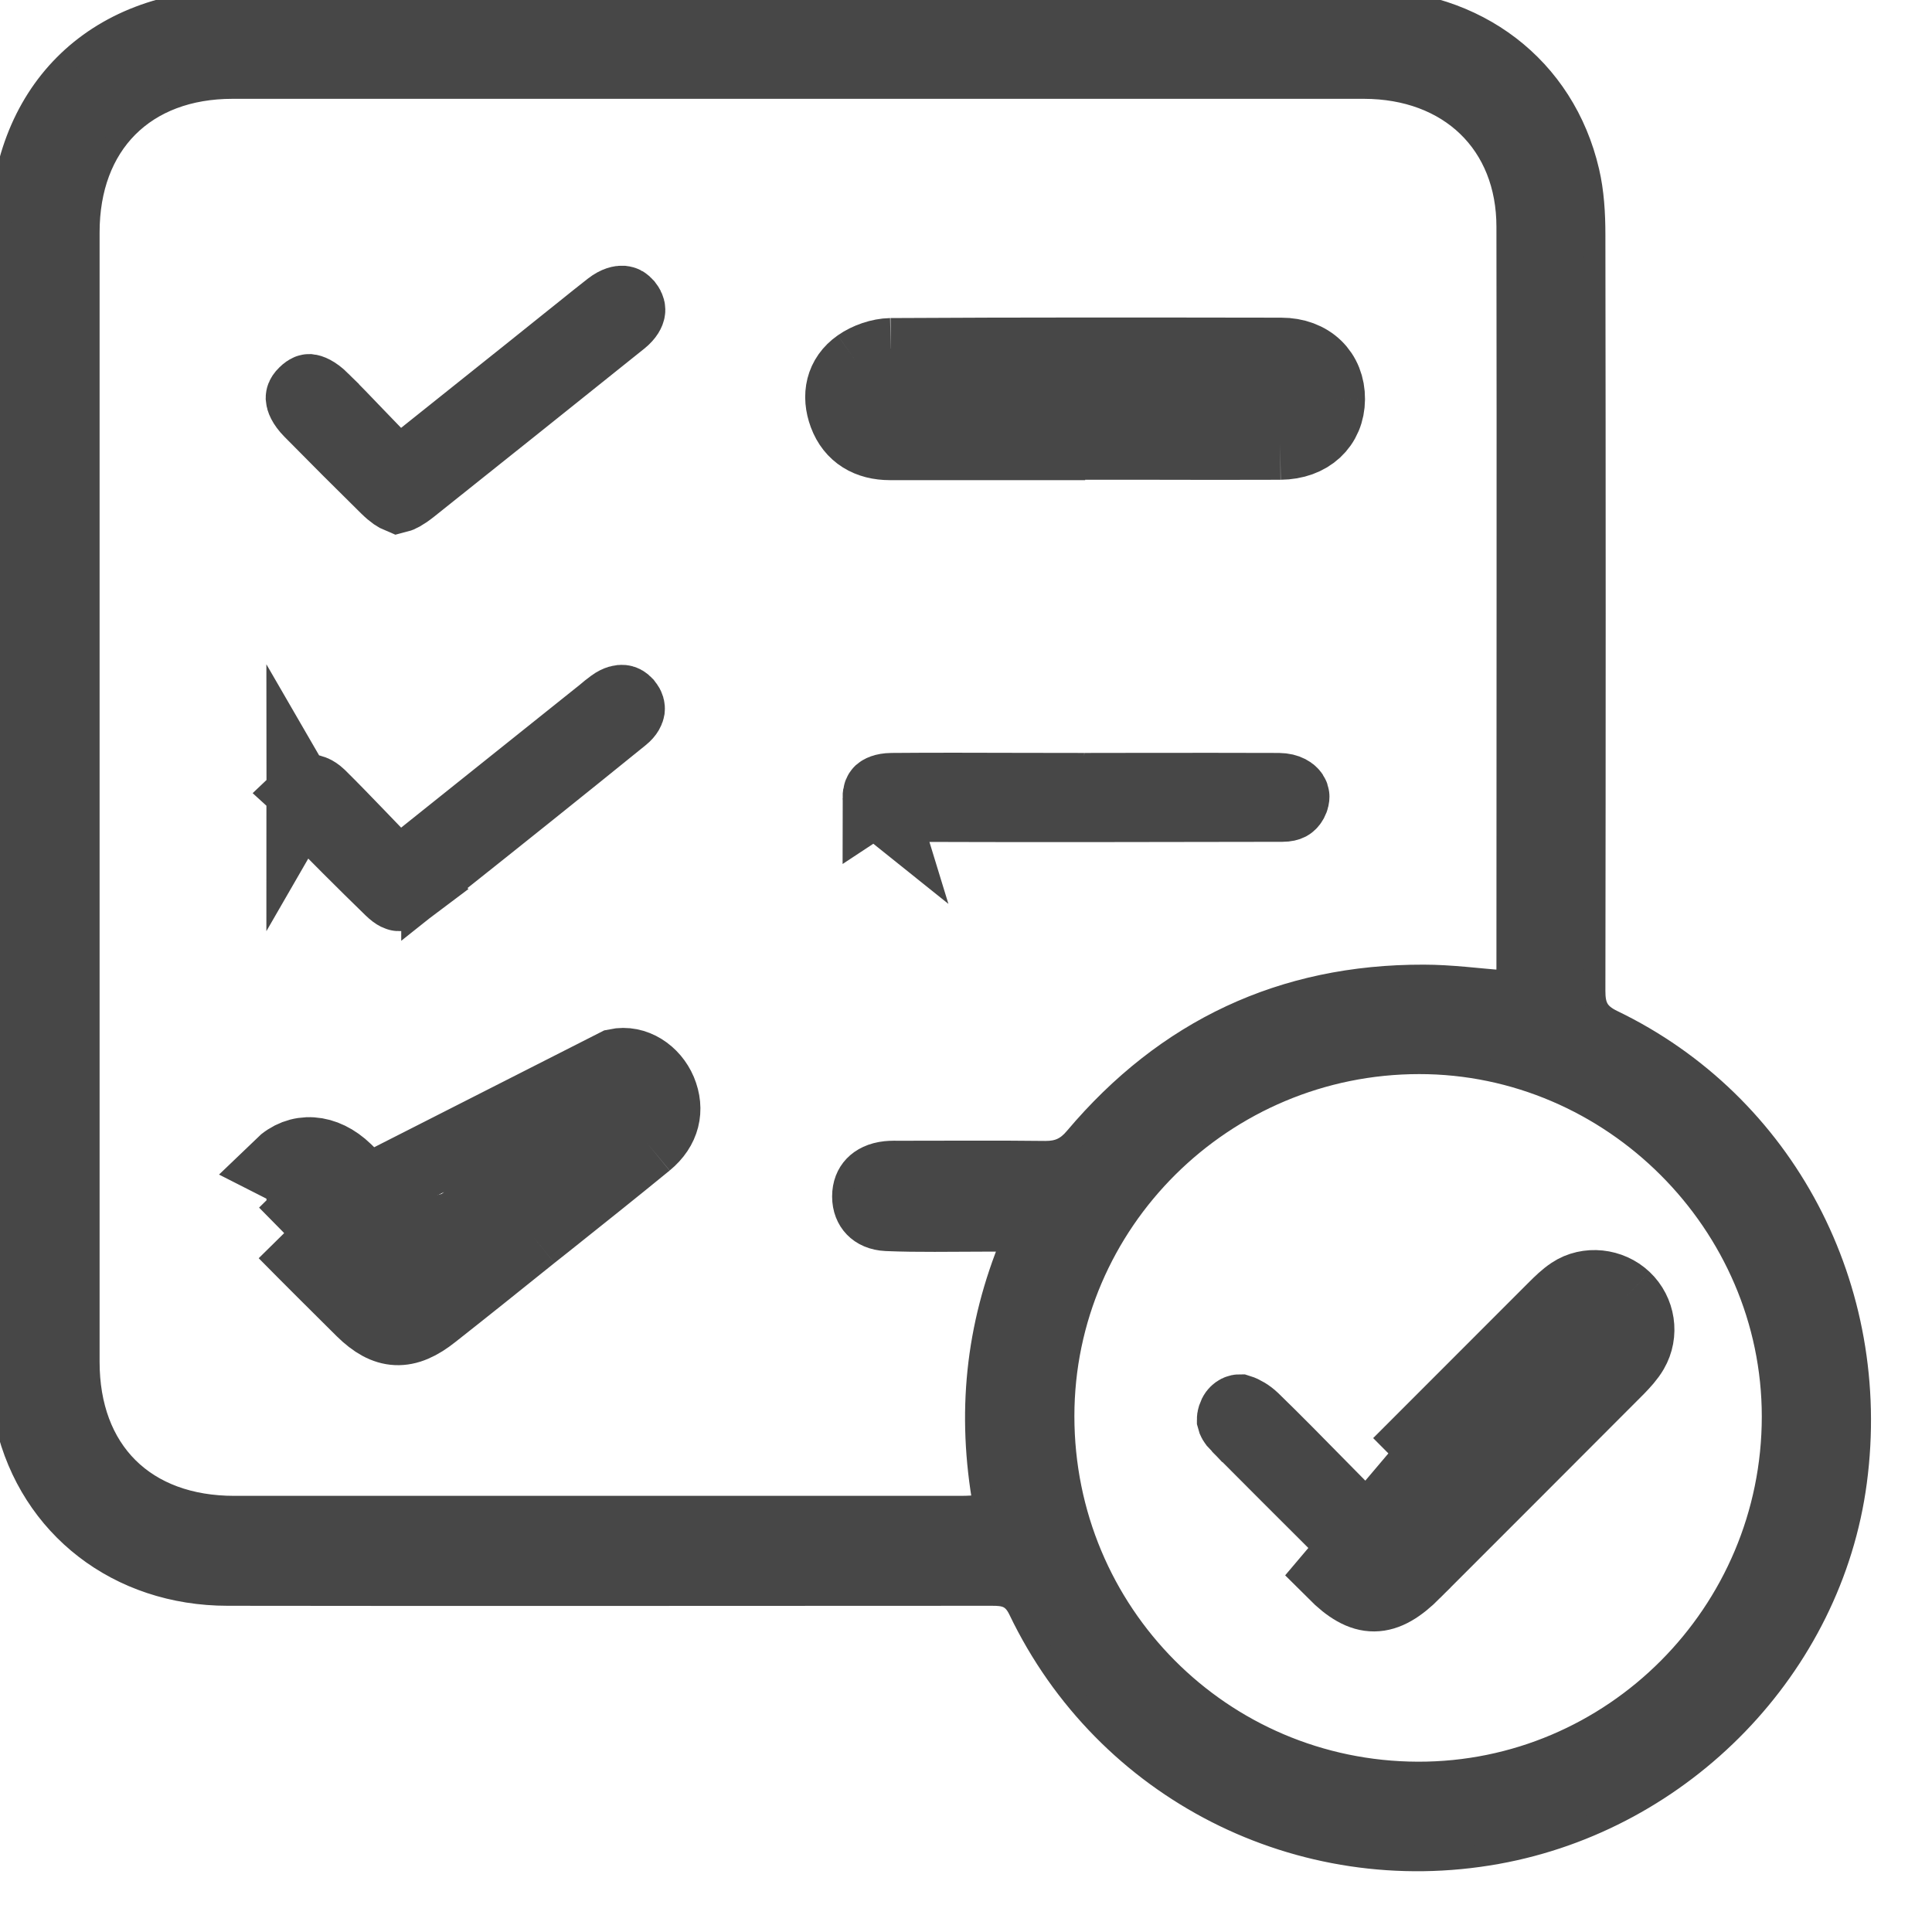 <svg width="20" height="20" viewBox="0 0 20 20" fill="none" xmlns="http://www.w3.org/2000/svg">
<g clip-path="url(#clip0_4_16369)">
<path d="M0 8.257C0 6.322 0 4.387 0 2.454C0 0.971 0.967 0 2.442 0C6.34 0 10.239 0 14.135 0C15.282 0 16.194 0.695 16.445 1.773C16.495 1.986 16.508 2.213 16.508 2.433C16.512 5.041 16.512 7.649 16.508 10.259C16.508 10.413 16.542 10.492 16.692 10.565C18.475 11.424 19.482 13.337 19.215 15.341C18.961 17.253 17.428 18.838 15.497 19.186C13.458 19.553 11.442 18.53 10.549 16.666C10.48 16.522 10.393 16.512 10.267 16.512C7.631 16.512 4.993 16.516 2.357 16.512C1.226 16.512 0.316 15.809 0.065 14.743C0.016 14.536 0.002 14.317 0.002 14.104C0 12.155 0 10.206 0 8.257ZM10.47 12.846C10.352 12.846 10.267 12.846 10.182 12.846C9.845 12.846 9.507 12.854 9.173 12.84C8.899 12.828 8.725 12.638 8.725 12.386C8.725 12.133 8.895 11.953 9.167 11.924C9.223 11.918 9.282 11.92 9.339 11.92C9.833 11.92 10.328 11.916 10.822 11.922C10.956 11.922 11.041 11.884 11.13 11.778C12.072 10.662 13.276 10.093 14.739 10.097C15.02 10.097 15.302 10.135 15.594 10.158C15.596 10.107 15.602 10.064 15.602 10.022C15.602 7.465 15.606 4.905 15.602 2.348C15.602 1.483 15.004 0.914 14.121 0.912C10.216 0.912 6.312 0.912 2.407 0.912C1.495 0.912 0.92 1.491 0.92 2.405C0.92 6.304 0.92 10.2 0.92 14.098C0.92 15.024 1.497 15.596 2.425 15.596C4.934 15.596 7.44 15.596 9.949 15.596C10.024 15.596 10.097 15.59 10.184 15.586C10.014 14.635 10.103 13.738 10.474 12.844L10.47 12.846ZM14.692 11.008C12.662 11.008 11.011 12.65 11.011 14.66C11.011 16.7 12.644 18.341 14.676 18.348C16.698 18.354 18.349 16.698 18.349 14.664C18.349 12.666 16.69 11.006 14.69 11.008H14.692Z" fill="#474747" stroke="#474747" stroke-width="0.222"/>
<path d="M3.886 4.687L4.12 4.929L4.383 4.719C4.764 4.415 5.132 4.12 5.496 3.83C5.619 3.731 5.742 3.633 5.864 3.535L5.864 3.535C5.916 3.494 5.965 3.454 6.014 3.415C6.115 3.334 6.212 3.255 6.314 3.176C6.381 3.124 6.427 3.12 6.443 3.121C6.452 3.122 6.458 3.124 6.464 3.127C6.47 3.13 6.48 3.138 6.493 3.154L6.494 3.155C6.519 3.188 6.518 3.207 6.516 3.216C6.514 3.229 6.501 3.269 6.438 3.32C5.713 3.901 4.987 4.482 4.26 5.061C4.175 5.128 4.134 5.143 4.122 5.146C4.11 5.141 4.071 5.123 3.996 5.049C3.732 4.789 3.47 4.527 3.21 4.263L3.21 4.263L3.209 4.262C3.133 4.185 3.122 4.134 3.121 4.12C3.121 4.113 3.122 4.109 3.124 4.104C3.126 4.099 3.132 4.086 3.15 4.069L3.15 4.069C3.172 4.047 3.186 4.04 3.191 4.038C3.195 4.036 3.197 4.036 3.201 4.036C3.209 4.037 3.26 4.046 3.346 4.131L3.346 4.132C3.462 4.246 3.572 4.36 3.692 4.486C3.753 4.55 3.817 4.616 3.886 4.687Z" fill="#474747" stroke="#474747" stroke-width="0.741"/>
<path d="M9.221 3.663C10.568 3.655 11.913 3.657 13.26 3.659L13.262 3.659C13.566 3.659 13.762 3.856 13.76 4.132M9.221 3.663C9.108 3.665 8.978 3.71 8.885 3.775M9.221 3.663L9.228 4.034C9.227 4.034 9.227 4.034 9.227 4.034M9.221 3.663L9.224 4.034C9.225 4.034 9.226 4.034 9.227 4.034M8.885 3.775C8.705 3.901 8.668 4.097 8.741 4.294C8.818 4.502 8.99 4.6 9.213 4.6H10.863V4.596V4.229M8.885 3.775L9.096 4.079C9.133 4.053 9.191 4.035 9.227 4.034M8.885 3.775L9.097 4.079C9.084 4.087 9.08 4.093 9.079 4.095C9.078 4.096 9.078 4.097 9.077 4.098C9.076 4.101 9.072 4.122 9.088 4.165L9.089 4.165L9.089 4.165C9.101 4.199 9.113 4.207 9.119 4.211C9.128 4.217 9.155 4.229 9.213 4.229H9.217H9.221H9.225H9.229H9.233H9.237H9.241H9.245H9.249H9.253H9.257H9.261H9.264H9.268H9.272H9.276H9.28H9.284H9.288H9.292H9.296H9.3H9.304H9.308H9.312H9.316H9.32H9.324H9.328H9.331H9.335H9.339H9.343H9.347H9.351H9.355H9.359H9.363H9.367H9.371H9.375H9.379H9.383H9.387H9.391H9.395H9.399H9.402H9.406H9.41H9.414H9.418H9.422H9.426H9.43H9.434H9.438H9.442H9.446H9.45H9.454H9.458H9.462H9.466H9.47H9.473H9.477H9.481H9.485H9.489H9.493H9.497H9.501H9.505H9.509H9.513H9.517H9.521H9.525H9.529H9.533H9.537H9.541H9.544H9.548H9.552H9.556H9.56H9.564H9.568H9.572H9.576H9.58H9.584H9.588H9.592H9.596H9.6H9.604H9.608H9.612H9.615H9.619H9.623H9.627H9.631H9.635H9.639H9.643H9.647H9.651H9.655H9.659H9.663H9.667H9.671H9.675H9.679H9.683H9.686H9.69H9.694H9.698H9.702H9.706H9.71H9.714H9.718H9.722H9.726H9.73H9.734H9.738H9.742H9.746H9.75H9.754H9.758H9.761H9.765H9.769H9.773H9.777H9.781H9.785H9.789H9.793H9.797H9.801H9.805H9.809H9.813H9.817H9.821H9.825H9.829H9.832H9.836H9.84H9.844H9.848H9.852H9.856H9.86H9.864H9.868H9.872H9.876H9.88H9.884H9.888H9.892H9.896H9.9H9.904H9.907H9.911H9.915H9.919H9.923H9.927H9.931H9.935H9.939H9.943H9.947H9.951H9.955H9.959H9.963H9.967H9.971H9.975H9.979H9.982H9.986H9.99H9.994H9.998H10.002H10.006H10.01H10.014H10.018H10.022H10.026H10.03H10.034H10.038H10.042H10.046H10.05H10.053H10.057H10.061H10.065H10.069H10.073H10.077H10.081H10.085H10.089H10.093H10.097H10.101H10.105H10.109H10.113H10.117H10.121H10.125H10.129H10.133H10.136H10.14H10.144H10.148H10.152H10.156H10.16H10.164H10.168H10.172H10.176H10.18H10.184H10.188H10.192H10.196H10.2H10.204H10.207H10.211H10.215H10.219H10.223H10.227H10.231H10.235H10.239H10.243H10.247H10.251H10.255H10.259H10.263H10.267H10.271H10.275H10.278H10.283H10.286H10.29H10.294H10.298H10.302H10.306H10.31H10.314H10.318H10.322H10.326H10.33H10.334H10.338H10.342H10.346H10.35H10.354H10.357H10.361H10.365H10.369H10.373H10.377H10.381H10.385H10.389H10.393H10.397H10.401H10.405H10.409H10.413H10.417H10.421H10.425H10.429H10.432H10.436H10.44H10.444H10.448H10.452H10.456H10.46H10.464H10.468H10.472H10.476H10.48H10.484H10.488H10.492H10.496H10.5H10.504H10.508H10.511H10.515H10.519H10.523H10.527H10.531H10.535H10.539H10.543H10.547H10.551H10.555H10.559H10.563H10.567H10.571H10.575H10.579H10.582H10.586H10.59H10.594H10.598H10.602H10.606H10.61H10.614H10.618H10.622H10.626H10.63H10.634H10.638H10.642H10.646H10.65H10.653H10.658H10.661H10.665H10.669H10.673H10.677H10.681H10.685H10.689H10.693H10.697H10.701H10.705H10.709H10.713H10.717H10.721H10.725H10.729H10.732H10.736H10.74H10.744H10.748H10.752H10.756H10.76H10.764H10.768H10.772H10.776H10.78H10.784H10.788H10.792H10.796H10.8H10.803H10.807H10.811H10.815H10.819H10.823H10.827H10.831H10.835H10.839H10.843H10.847H10.851H10.855H10.859H10.863H10.863M10.863 4.229H10.867H10.87H10.874H10.878H10.882H10.886H10.89H10.894H10.898H10.902H10.906H10.91H10.914H10.918H10.922H10.926H10.93H10.934H10.938H10.942H10.945H10.949H10.953H10.957H10.961H10.965H10.969H10.973H10.977H10.981H10.985H10.989H10.993H10.997H11.001H11.005H11.009H11.013H11.017H11.02H11.024H11.028H11.032H11.036H11.04H11.044H11.048H11.052H11.056H11.06H11.064H11.068H11.072H11.076H11.08H11.084H11.088H11.091H11.095H11.099H11.103H11.107H11.111H11.115H11.119H11.123H11.127H11.131H11.135H11.139H11.143H11.147H11.151H11.155H11.159H11.162H11.166H11.17H11.174H11.178H11.182H11.186H11.19H11.194H11.198H11.202H11.206H11.21H11.214H11.218H11.222H11.226H11.229H11.233V4.596H11.604V4.596C11.705 4.596 11.806 4.596 11.906 4.596C12.355 4.597 12.805 4.598 13.254 4.596M10.863 4.229V4.225H11.233C11.459 4.225 11.684 4.226 11.909 4.226C12.357 4.227 12.804 4.228 13.251 4.225L13.254 4.596M13.254 4.596C13.559 4.593 13.758 4.405 13.76 4.132M13.254 4.596L13.251 4.225C13.329 4.225 13.36 4.202 13.369 4.193C13.376 4.187 13.389 4.172 13.39 4.129M13.76 4.132L13.39 4.129M13.76 4.132L13.39 4.129C13.39 4.129 13.39 4.129 13.39 4.129M13.39 4.129C13.39 4.083 13.376 4.066 13.369 4.059C13.361 4.051 13.333 4.03 13.262 4.03H13.261L13.261 4.03C11.914 4.028 10.571 4.026 9.227 4.034" fill="#474747" stroke="#474747" stroke-width="0.741"/>
<path d="M13.273 8.344L13.274 8.344C13.316 8.344 13.337 8.336 13.345 8.332C13.352 8.328 13.364 8.321 13.378 8.296C13.391 8.271 13.392 8.255 13.392 8.247C13.392 8.239 13.389 8.23 13.383 8.221C13.373 8.205 13.334 8.166 13.238 8.165C12.791 8.163 12.346 8.164 11.899 8.164C11.675 8.165 11.45 8.165 11.225 8.165L13.273 8.344ZM13.273 8.344L13.272 8.344C11.918 8.347 10.568 8.349 9.216 8.344V8.344M13.273 8.344L9.216 8.344M9.216 8.344H9.215M9.216 8.344H9.215M9.215 8.344C9.144 8.344 9.117 8.323 9.112 8.318M9.215 8.344L9.112 8.318M9.231 8.165L9.23 8.165C9.145 8.166 9.115 8.19 9.109 8.195C9.109 8.195 9.109 8.195 9.109 8.195C9.106 8.198 9.093 8.21 9.093 8.256L9.231 8.165ZM9.231 8.165C9.673 8.161 10.112 8.163 10.555 8.164M9.231 8.165L10.555 8.164M9.112 8.318C9.107 8.314 9.094 8.3 9.093 8.256L9.112 8.318ZM10.555 8.164C10.777 8.165 10.999 8.165 11.223 8.165L10.555 8.164Z" fill="#474747" stroke="#474747" stroke-width="0.741"/>
<path d="M4.244 9.194L3.888 8.827C3.826 8.763 3.766 8.701 3.708 8.64C3.571 8.498 3.443 8.365 3.31 8.234C3.26 8.187 3.223 8.18 3.209 8.179C3.198 8.179 3.182 8.181 3.158 8.204L4.244 9.194ZM4.244 9.194C4.232 9.203 4.219 9.213 4.207 9.223C4.175 9.249 4.152 9.26 4.14 9.264C4.134 9.267 4.13 9.267 4.128 9.268C4.127 9.268 4.126 9.268 4.126 9.268L4.126 9.268C4.125 9.268 4.124 9.268 4.122 9.267C4.12 9.266 4.115 9.265 4.109 9.262C4.095 9.255 4.073 9.24 4.042 9.21L4.041 9.209C3.752 8.928 3.465 8.641 3.183 8.351L4.244 9.194ZM3.128 8.256C3.128 8.264 3.132 8.298 3.183 8.351L3.128 8.256ZM3.128 8.256L3.128 8.256M3.128 8.256L3.128 8.256M3.128 8.256C3.128 8.252 3.128 8.234 3.158 8.204L3.128 8.256ZM4.524 8.745C5.108 8.278 5.671 7.828 6.236 7.376C6.266 7.352 6.283 7.338 6.295 7.327C6.31 7.315 6.319 7.308 6.336 7.296L6.336 7.296L6.34 7.293C6.395 7.253 6.431 7.252 6.442 7.253C6.451 7.254 6.467 7.257 6.489 7.283L6.489 7.283L6.49 7.284C6.513 7.313 6.513 7.331 6.512 7.341C6.51 7.352 6.502 7.385 6.451 7.426C5.812 7.944 5.169 8.458 4.524 8.971V8.745Z" fill="#474747" stroke="#474747" stroke-width="0.741"/>
<path d="M3.872 12.399L3.604 12.655C3.663 12.716 3.718 12.777 3.781 12.847C3.809 12.878 3.839 12.911 3.871 12.947L3.877 12.954L3.884 12.96L3.886 12.962L4.12 13.197L4.379 12.989C4.513 12.883 4.644 12.777 4.775 12.672C5.284 12.263 5.776 11.869 6.271 11.48L6.271 11.48L6.272 11.479C6.338 11.427 6.404 11.394 6.452 11.382C6.453 11.383 6.455 11.384 6.458 11.386C6.471 11.393 6.488 11.411 6.499 11.436C6.513 11.469 6.509 11.484 6.508 11.487C6.508 11.491 6.502 11.512 6.461 11.545L6.697 11.831M3.872 12.399L3.605 12.655C3.517 12.563 3.424 12.472 3.326 12.377C3.263 12.316 3.219 12.307 3.205 12.306C3.197 12.305 3.192 12.306 3.186 12.308C3.181 12.31 3.17 12.316 3.156 12.329C3.138 12.348 3.131 12.36 3.129 12.366C3.127 12.37 3.127 12.373 3.127 12.378C3.127 12.387 3.135 12.433 3.206 12.506L2.942 12.765M3.872 12.399C3.935 12.464 3.995 12.531 4.06 12.604C4.088 12.634 4.116 12.666 4.146 12.698L2.898 12.064C3.09 11.878 3.36 11.894 3.584 12.111L3.584 12.111C3.682 12.206 3.779 12.301 3.872 12.399ZM2.942 12.765L3.206 12.505C3.469 12.773 3.737 13.039 4.007 13.306C4.076 13.374 4.111 13.388 4.121 13.391C4.13 13.389 4.17 13.379 4.253 13.312L4.255 13.311L4.255 13.311C4.596 13.043 4.935 12.771 5.275 12.497L5.277 12.496L5.277 12.496C5.328 12.455 5.379 12.414 5.43 12.373C5.777 12.098 6.122 11.824 6.462 11.545L6.697 11.831M2.942 12.765C3.208 13.035 3.477 13.302 3.747 13.57C3.996 13.815 4.204 13.825 4.484 13.602C4.826 13.333 5.167 13.059 5.507 12.786M2.942 12.765L6.379 11.019C6.573 10.978 6.762 11.106 6.841 11.292C6.922 11.487 6.879 11.681 6.697 11.831M6.697 11.831C6.354 12.112 6.007 12.388 5.661 12.664C5.61 12.704 5.558 12.745 5.507 12.786M5.507 12.786L5.507 12.786L5.507 12.786ZM4.118 13.391C4.118 13.391 4.119 13.391 4.119 13.391L4.118 13.391ZM4.122 13.392C4.123 13.392 4.123 13.392 4.123 13.392L4.122 13.392Z" fill="#474747" stroke="#474747" stroke-width="0.741"/>
<path d="M16.822 13.436L16.567 13.705C16.595 13.732 16.599 13.773 16.583 13.8L16.582 13.802C16.569 13.824 16.545 13.853 16.49 13.91C15.788 14.614 15.086 15.316 14.384 16.018L14.384 16.019C14.288 16.115 14.238 16.14 14.222 16.146C14.208 16.14 14.169 16.12 14.097 16.052L14.476 15.673L16.336 13.813C16.406 13.743 16.438 13.712 16.47 13.691L16.47 13.691L16.472 13.689C16.478 13.685 16.492 13.68 16.514 13.682C16.536 13.684 16.555 13.694 16.567 13.705L16.822 13.436ZM16.822 13.436C16.674 13.296 16.437 13.268 16.267 13.381M16.822 13.436C16.972 13.578 17.008 13.807 16.903 13.987C16.864 14.054 16.809 14.113 16.755 14.169C16.052 14.874 15.349 15.577 14.646 16.28L14.646 16.281C14.332 16.595 14.117 16.597 13.807 16.287L16.267 13.381M16.267 13.381C16.201 13.425 16.143 13.482 16.087 13.538C16.083 13.543 16.078 13.547 16.074 13.551L14.477 15.149L16.267 13.381ZM13.674 15.389C13.73 15.446 13.787 15.503 13.844 15.561V15.801C13.498 15.456 13.153 15.111 12.809 14.765L12.809 14.765L12.808 14.765C12.768 14.724 12.762 14.701 12.761 14.697C12.761 14.697 12.761 14.697 12.761 14.697C12.761 14.695 12.757 14.679 12.776 14.639C12.784 14.623 12.798 14.61 12.812 14.603C12.822 14.598 12.828 14.598 12.831 14.598C12.87 14.61 12.927 14.642 12.975 14.688C13.209 14.915 13.437 15.148 13.674 15.389Z" fill="#474747" stroke="#474747" stroke-width="0.741"/>
</g>
<defs>
<clipPath id="clip0_4_16369">
<rect width="20" height="20" fill="white"/>
</clipPath>
</defs>
</svg>
